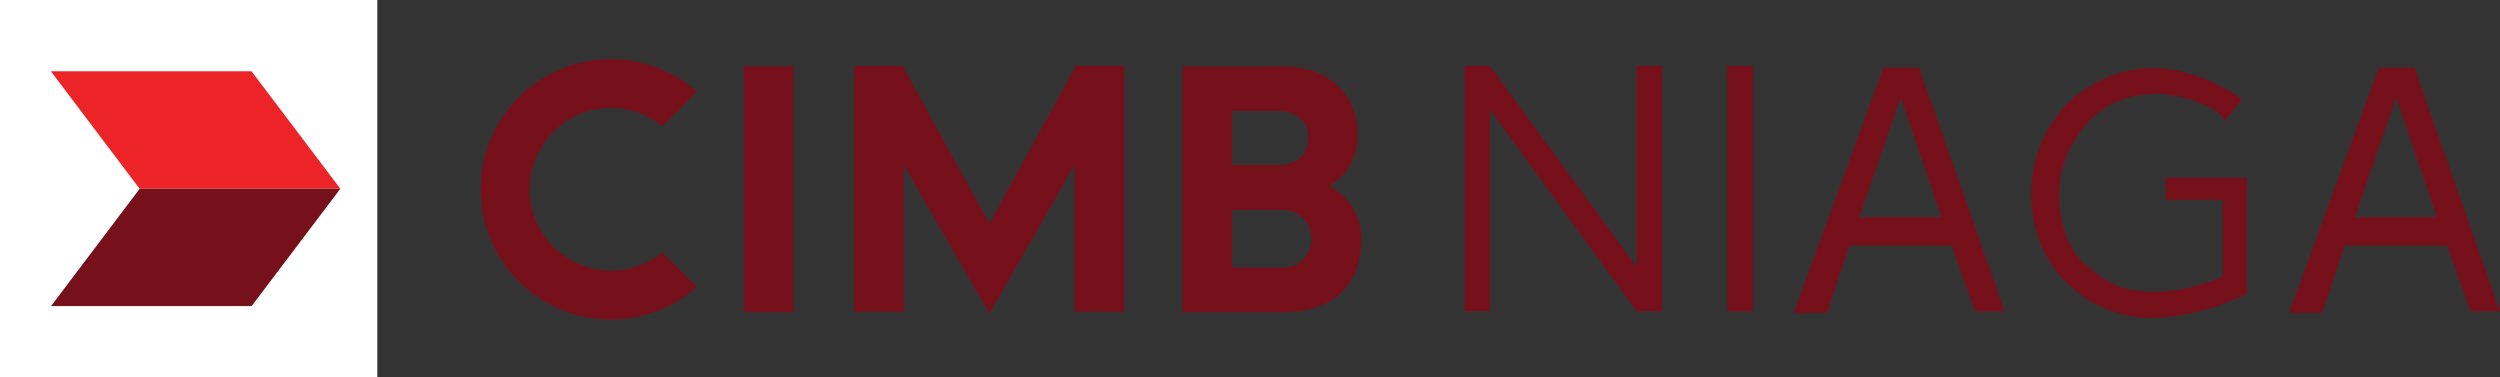 <svg xmlns="http://www.w3.org/2000/svg" width="132.501" height="20" viewBox="0 0 132.501 20">
  <rect x="0" y="0" width="132.501" height="20" fill="#333333" stroke="none"/>
  <g id="Logo_CIMB_white" data-name="Logo CIMB white" transform="translate(-68.343 -702.277)">
    <rect id="Rectangle_1485" data-name="Rectangle 1485" width="19.998" height="20" transform="translate(68.343 702.277)" fill="#fff"/>
    <path id="Path_642" data-name="Path 642" d="M88.334,715.371H77.7l4.7,6.223H93.04l-4.706-6.223" transform="translate(-6.66 -9.316)" fill="#ec2428"/>
    <path id="Path_643" data-name="Path 643" d="M93.04,736.938H82.408l-4.7,6.222h10.63l4.706-6.222" transform="translate(-6.66 -24.66)" fill="#76111c"/>
    <path id="Path_644" data-name="Path 644" d="M201.452,719.867a3.076,3.076,0,0,0,1.53-2.666c0-2.272-1.552-3.683-4.047-3.683h-5.24v13.026h5.46c2.471,0,4.007-1.445,4.007-3.773a3.064,3.064,0,0,0-1.709-2.9m-5.128-3.99h2.411c1.012,0,1.614.535,1.614,1.434s-.6,1.431-1.614,1.431h-2.411Zm2.574,8.307h-2.574v-3.064H198.9a1.535,1.535,0,1,1,0,3.064Zm-15.439-2.345c-.1-.169-4.6-8.349-4.6-8.349h-2.573v13.027h2.631v-7.782c.194.341,4.538,7.887,4.538,7.887l4.521-7.885v7.78h2.63V713.49H188.04S183.553,721.67,183.46,721.839Zm-10.39-8.322h-2.631v13.026h2.631Zm-6.988,9.889a4.311,4.311,0,1,1,0-6.751l.04.03,1.833-1.831-.046-.038a6.868,6.868,0,0,0-4.5-1.682,6.9,6.9,0,1,0,4.5,12.114l.044-.04-1.833-1.832Z" transform="translate(-62.674 -7.724)" fill="#76111c"/>
    <path id="Path_645" data-name="Path 645" d="M401.311,722.619h4.35l-2.138-6.3h-.037l-2.176,6.3m1.278-7.925h1.886l4.532,12.914h-1.574l-1.233-3.476h-5.424l-1.184,3.56h-1.763l4.761-13" transform="translate(-234.419 -8.834)" fill="#76111c"/>
    <path id="Path_646" data-name="Path 646" d="M492.328,722.619h4.347l-2.138-6.3H494.5l-2.174,6.3m1.274-7.925h1.887l4.531,12.914h-1.574l-1.23-3.476h-5.428l-1.184,3.56h-1.76l4.758-13" transform="translate(-299.175 -8.834)" fill="#76111c"/>
    <path id="Path_647" data-name="Path 647" d="M452.684,716.456s-4.9-3.883-9.287.253a6.891,6.891,0,0,0-1.857,5.32,6.371,6.371,0,0,0,6.754,6,12.249,12.249,0,0,0,4.644-1.268v-6.163h-4.307v1.181h3.038v4.054s-4.473,2.111-7.006-.423c0,0-2.025-1.1-1.6-4.9,0,0,.845-4.616,5.517-4.334,0,0,2.533.309,3.208,1.408l.9-1.127" transform="translate(-265.516 -8.912)" fill="#76111c"/>
    <rect id="Rectangle_1486" data-name="Rectangle 1486" width="1.354" height="13.004" transform="translate(159.895 705.77)" fill="#76111c"/>
    <path id="Path_648" data-name="Path 648" d="M346.49,714.381v10.644l-7.767-10.644h-1.35v13h1.35V716.7l7.767,10.681h1.352v-13H346.49" transform="translate(-191.407 -8.611)" fill="#76111c"/>
  </g>
</svg>
